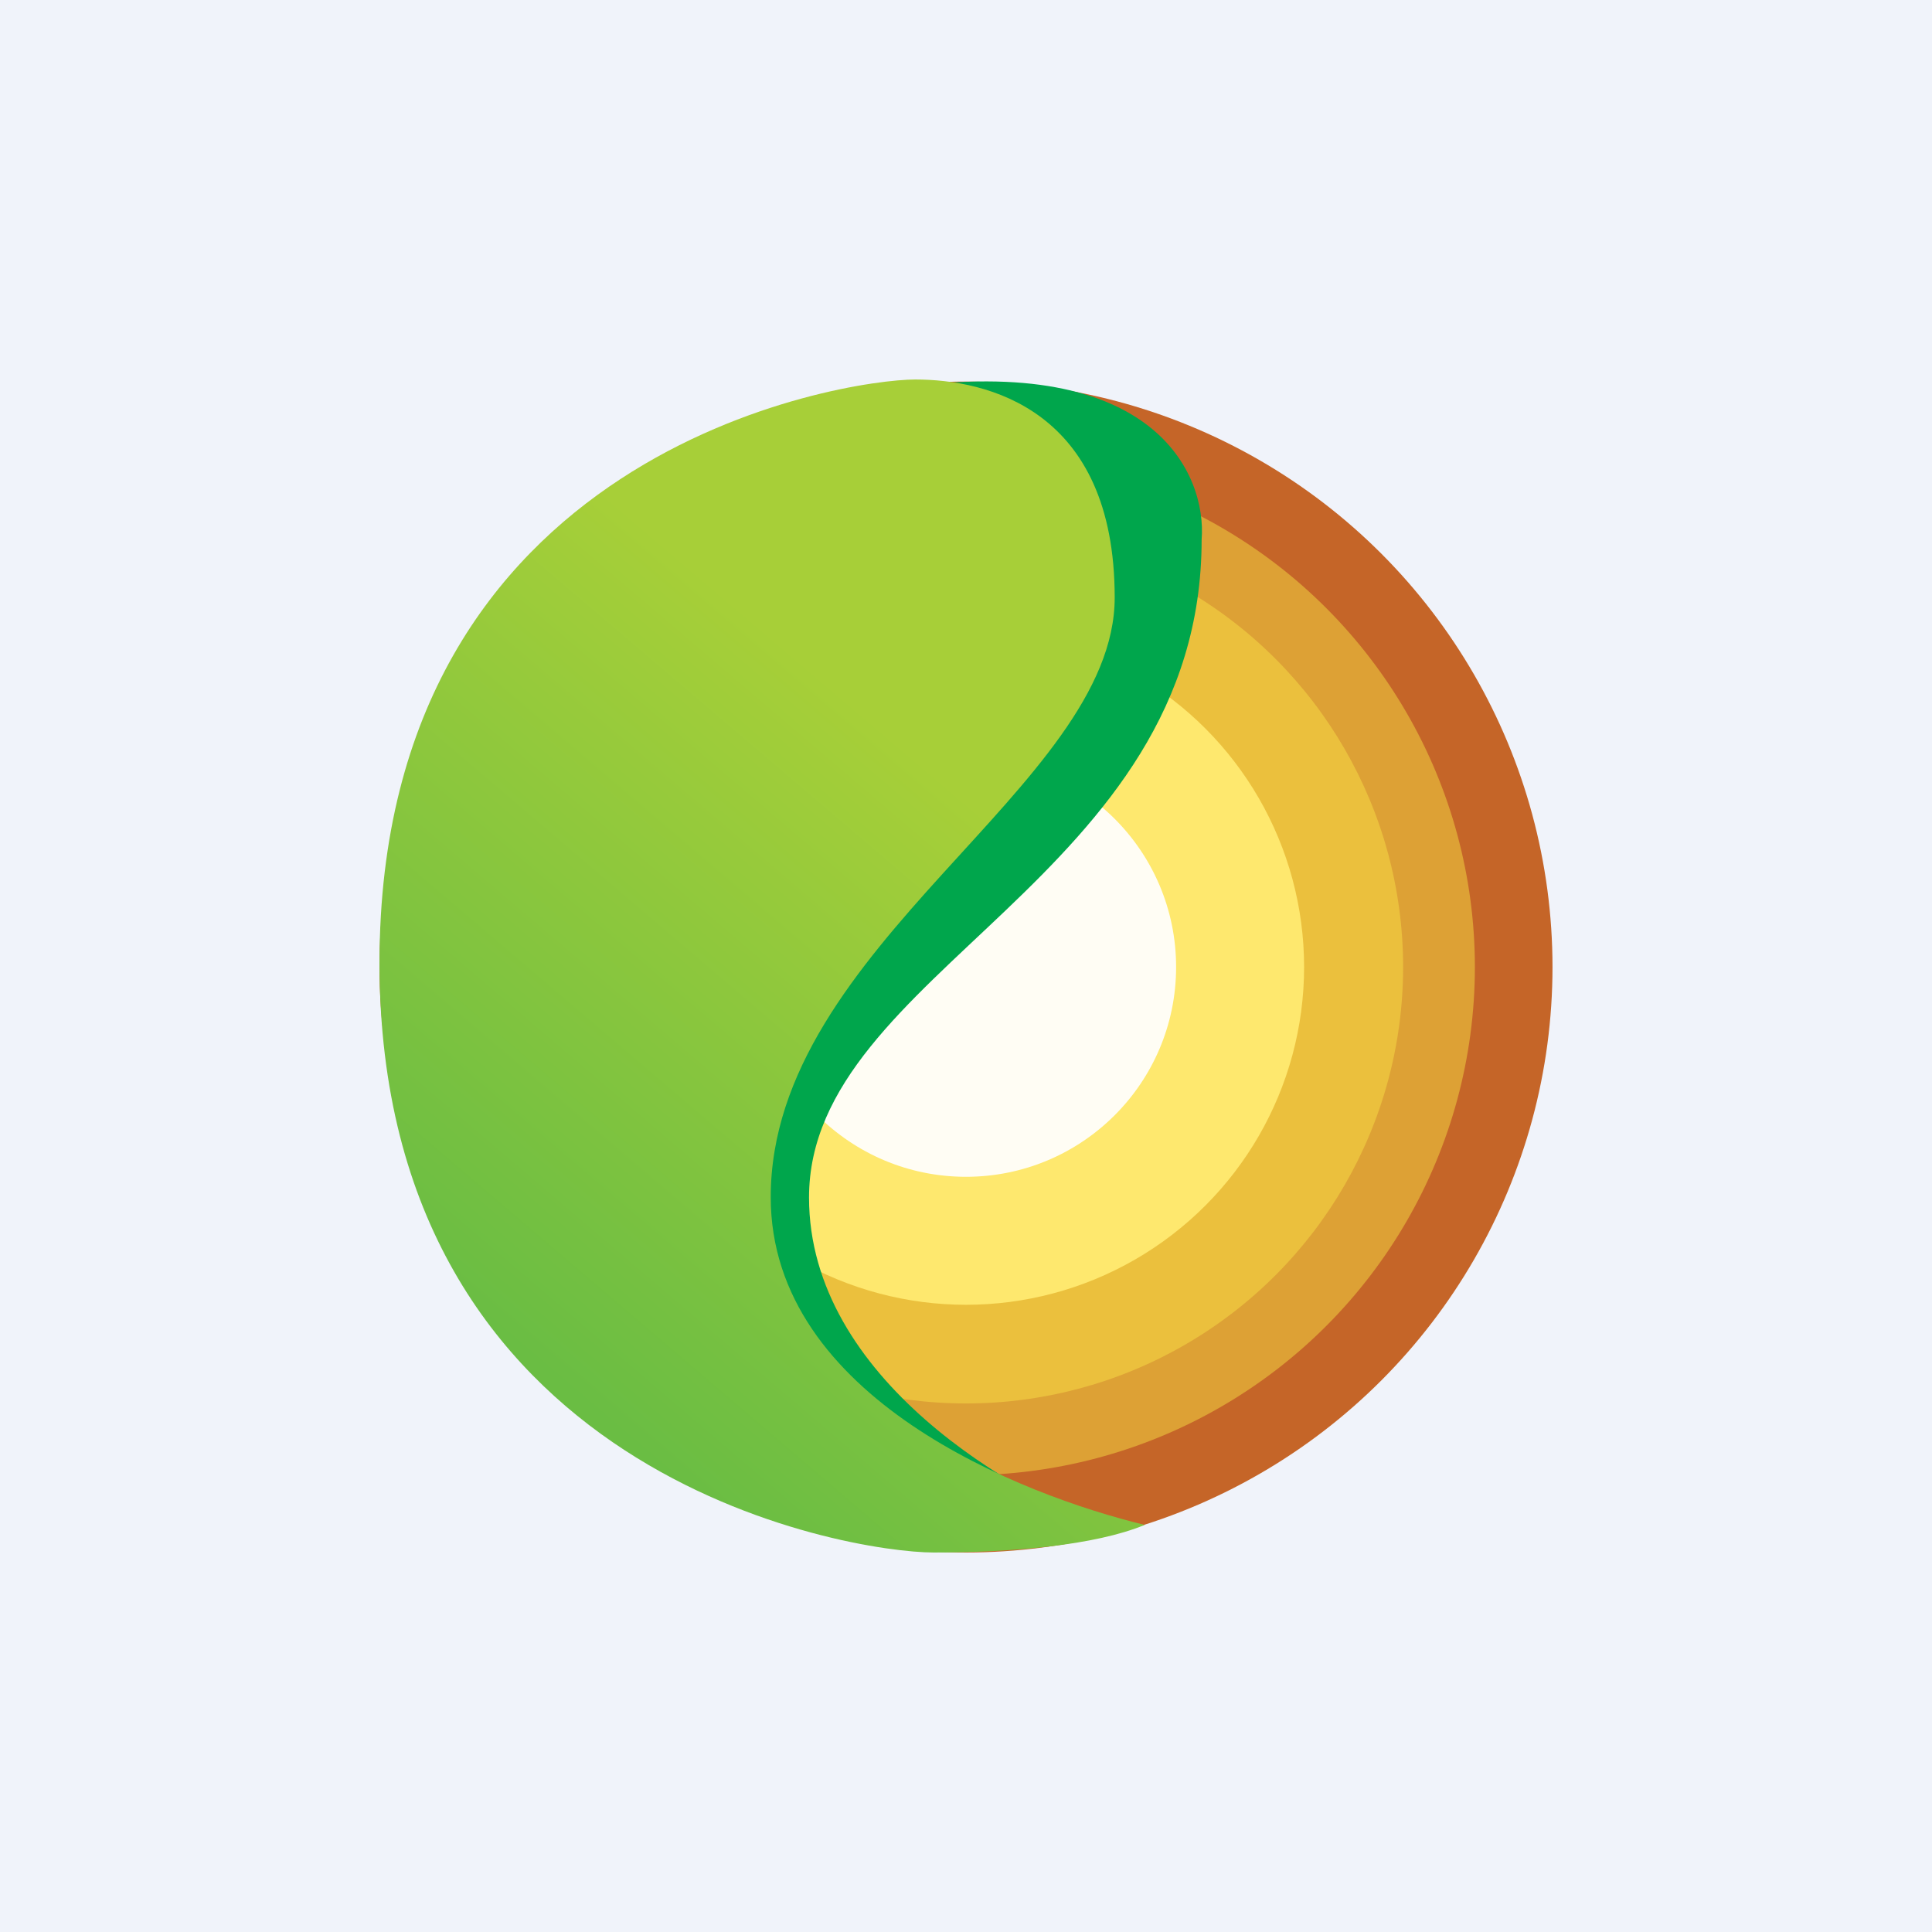 <!-- by TradingView --><svg width="56" height="56" viewBox="0 0 56 56" xmlns="http://www.w3.org/2000/svg"><path fill="#F0F3FA" d="M0 0h56v56H0z"/><ellipse cx="28" cy="28.03" rx="17" ry="16.97" fill="#C56528"/><ellipse cx="28" cy="28.03" rx="14.75" ry="14.73" fill="#DDA135"/><ellipse cx="28" cy="28.03" rx="12.67" ry="12.65" fill="#EBC03D"/><ellipse cx="28" cy="28.03" rx="9.8" ry="9.79" fill="#FEE86E"/><ellipse cx="28" cy="28.03" rx="6.09" ry="6.08" fill="#FFFDF4"/><path d="M23.45 34.71c0 5.26 6 8.68 9 9.73-6.13.28-10.73-5.22-12.27-8-1.07-7.97-1.38-24.17 5.94-25.2 7.33-1.03 8.86 2.5 8.71 4.4 0 9.83-11.38 12.5-11.38 19.07Z" fill="#00A64C"/><path d="M27.06 45c2.24 0 4.67-.2 6.12-.8-3.55-.86-10.84-3.68-10.84-9.5 0-7.3 9.97-11.91 9.97-17.38 0-5.47-3.72-6.32-5.78-6.32C24.46 11 11 13.05 11 27.91 11 42.78 24.58 45 27.06 45Z" fill="url(#aor5sf3jx)"/><defs><linearGradient id="aor5sf3jx" x1="35.41" y1="29.45" x2="22.09" y2="45.08" gradientUnits="userSpaceOnUse"><stop stop-color="#A7CF38"/><stop offset="1" stop-color="#6ABD43"/></linearGradient></defs></svg>